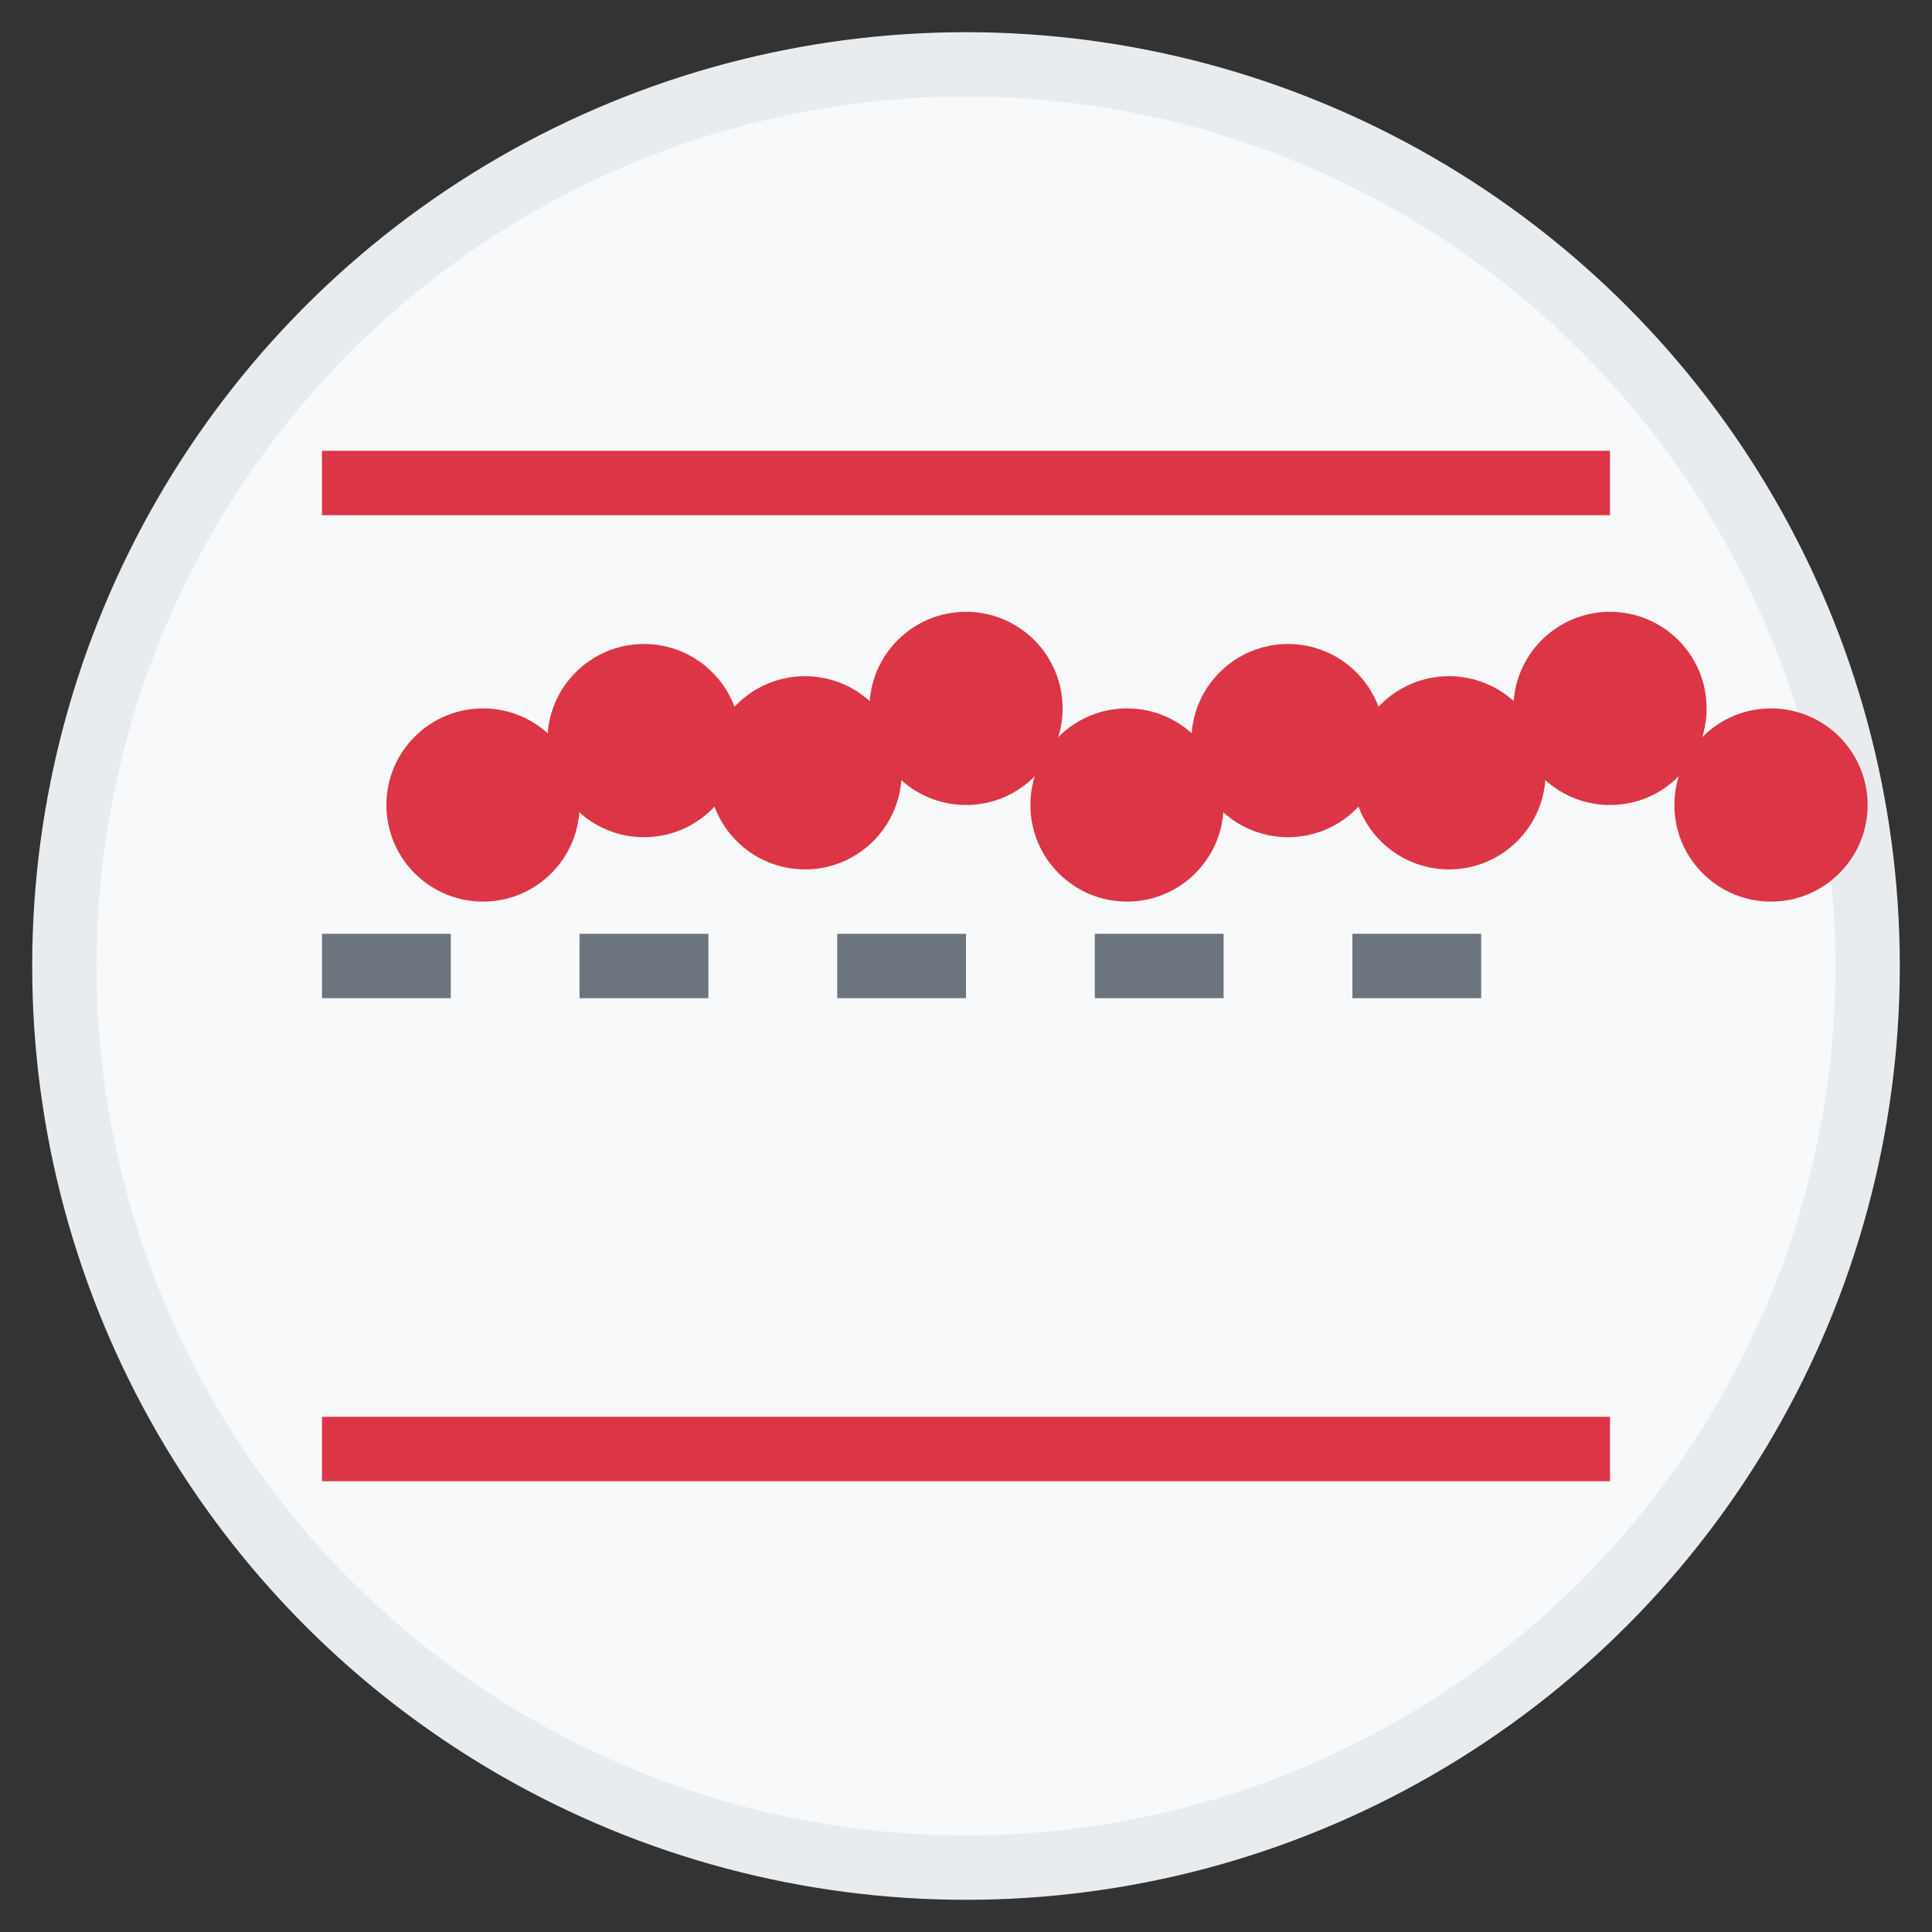 <?xml version="1.0" encoding="UTF-8"?>
<svg width="60" height="60" viewBox="0 0 60 60" fill="none" xmlns="http://www.w3.org/2000/svg">
    <rect x="0" y="0" width="60" height="60" fill="#333333" stroke="none"/>
    <!-- Background circle -->
    <circle cx="30" cy="30" r="28" fill="#F8F9FA" stroke="#E9ECEF" stroke-width="2"/>
    
    <!-- Control chart lines -->
    <line x1="10" y1="30" x2="50" y2="30" stroke="#6C757D" stroke-width="2" stroke-dasharray="4 4"/>
    <line x1="10" y1="15" x2="50" y2="15" stroke="#DC3545" stroke-width="2"/>
    <line x1="10" y1="45" x2="50" y2="45" stroke="#DC3545" stroke-width="2"/>
    
    <!-- Data points - all above centerline -->
    <circle cx="15" cy="25" r="3" fill="#DC3545"/>
    <circle cx="20" cy="23" r="3" fill="#DC3545"/>
    <circle cx="25" cy="24" r="3" fill="#DC3545"/>
    <circle cx="30" cy="22" r="3" fill="#DC3545"/>
    <circle cx="35" cy="25" r="3" fill="#DC3545"/>
    <circle cx="40" cy="23" r="3" fill="#DC3545"/>
    <circle cx="45" cy="24" r="3" fill="#DC3545"/>
    <circle cx="50" cy="22" r="3" fill="#DC3545"/>
    <circle cx="55" cy="25" r="3" fill="#DC3545"/>
</svg> 